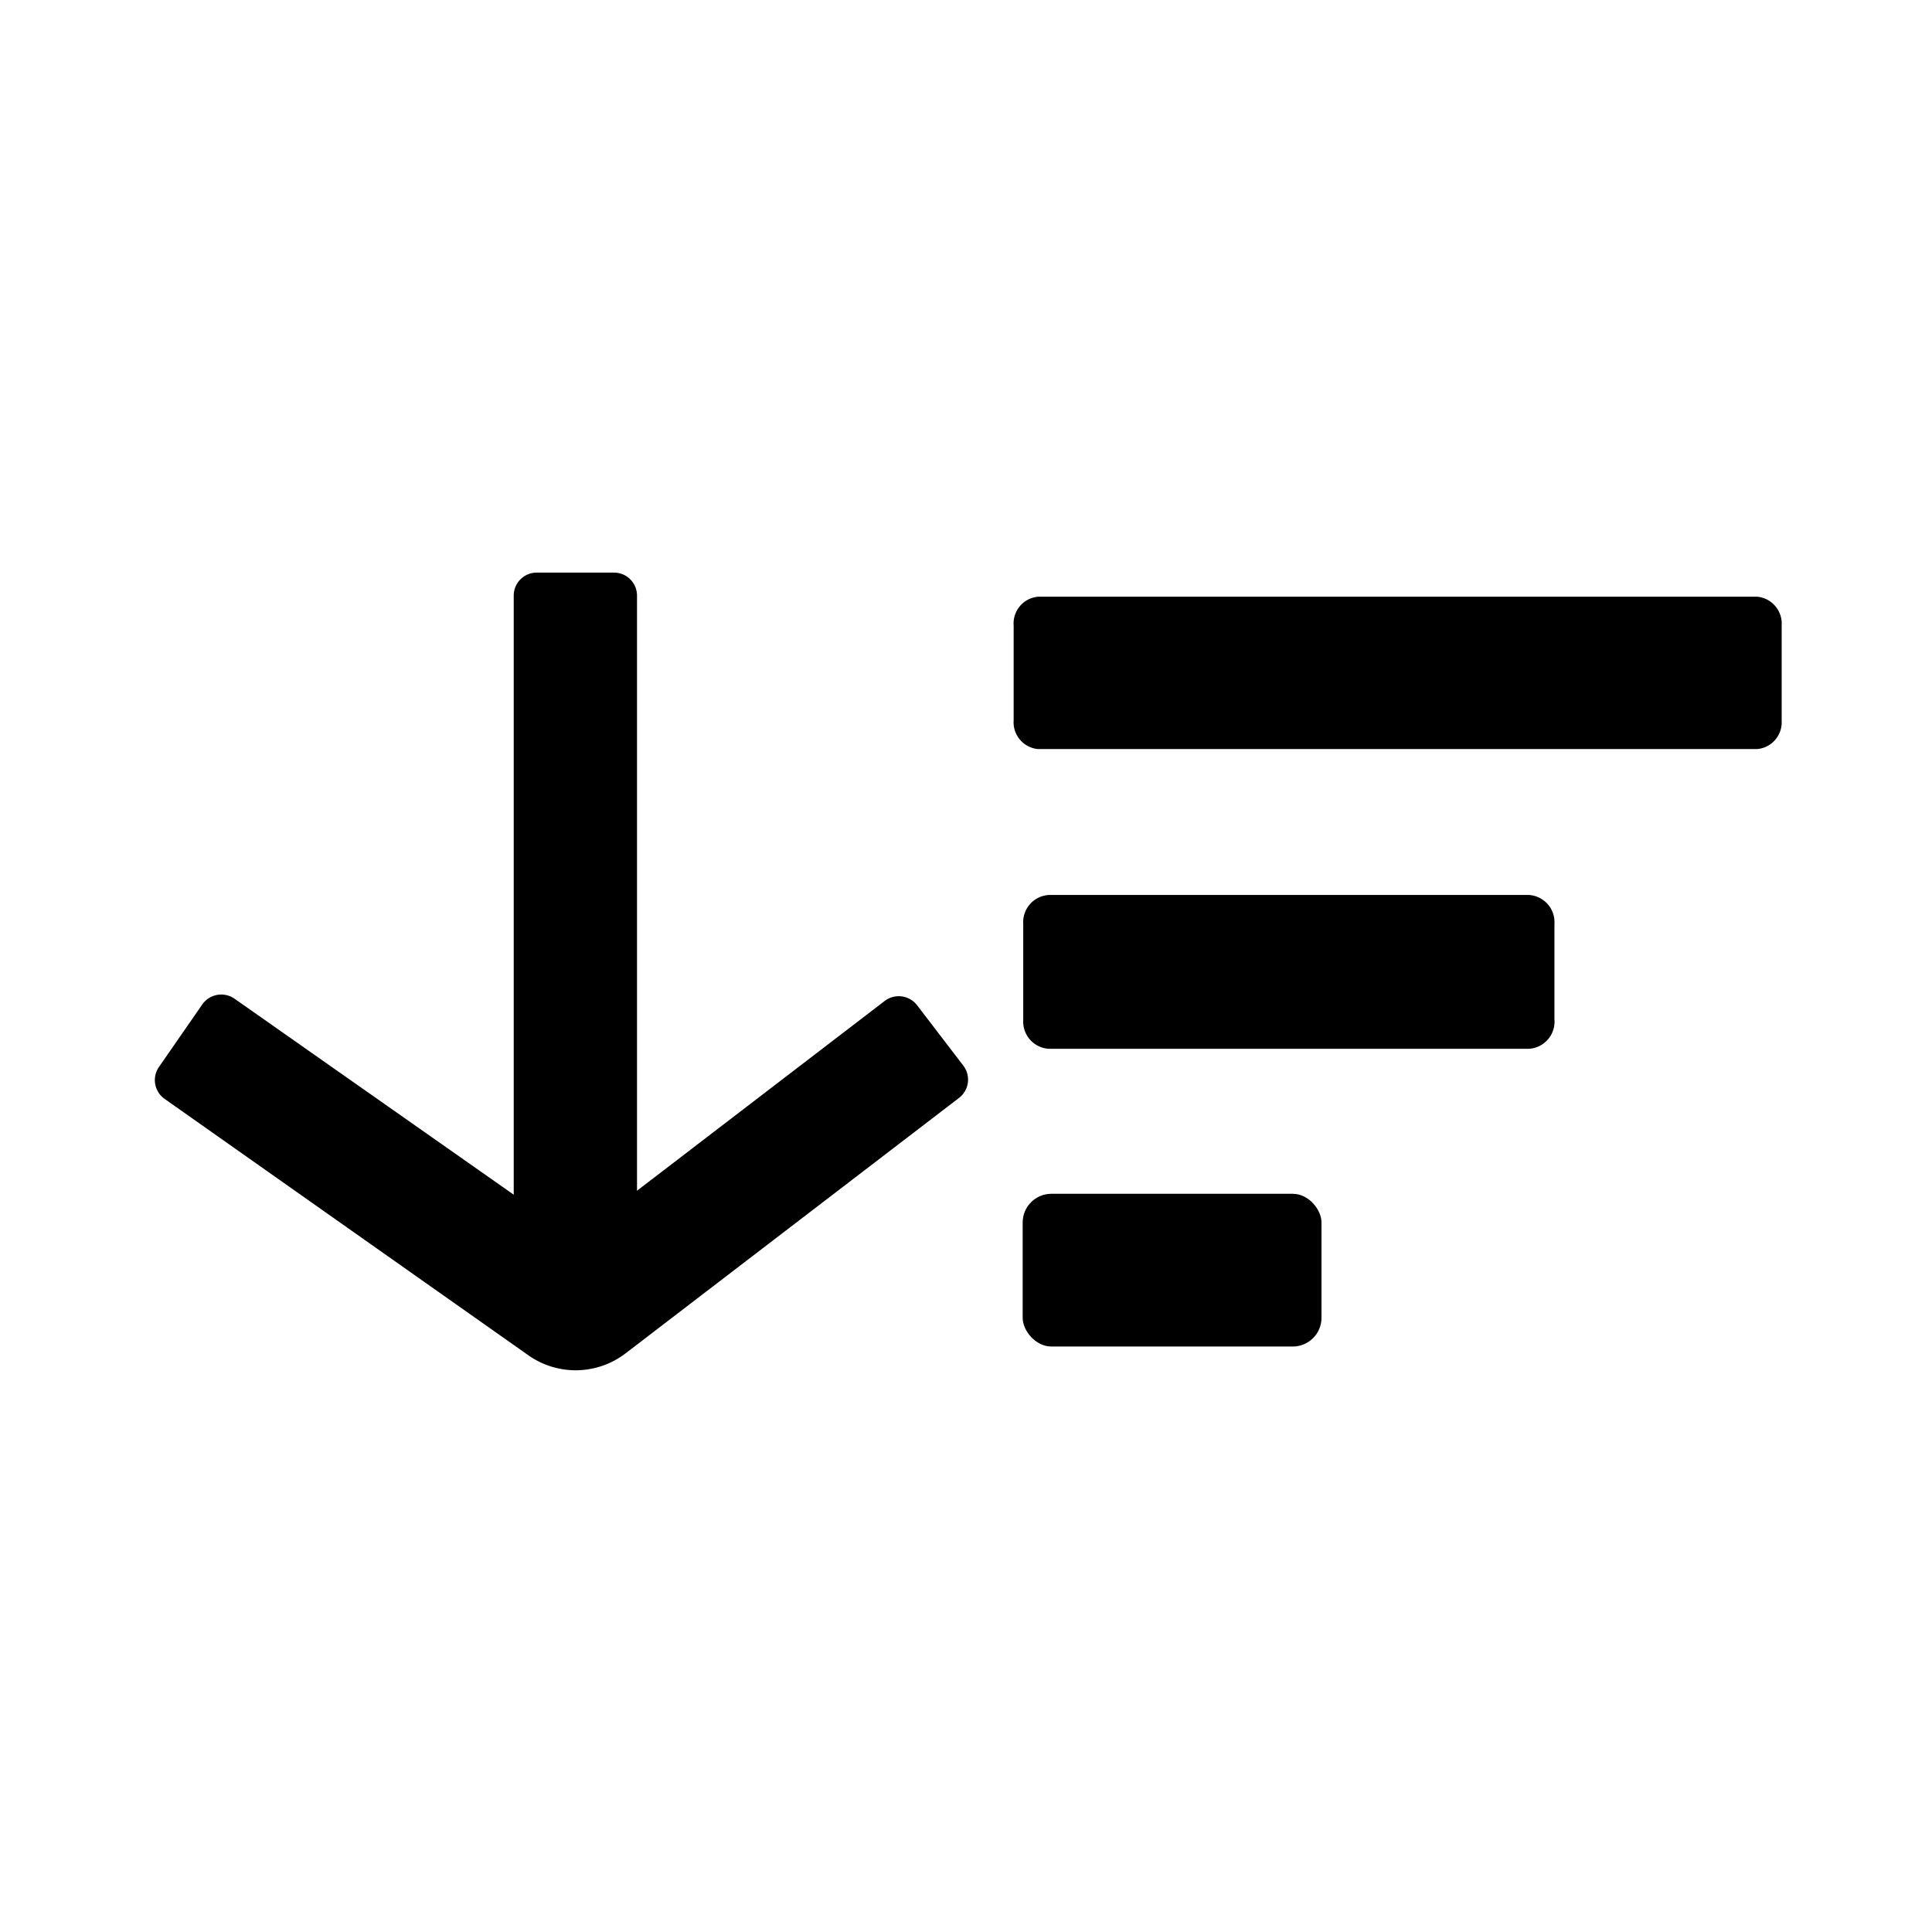 <svg id="Layer_1" data-name="Layer 1" xmlns="http://www.w3.org/2000/svg" viewBox="0 0 105 105"><title>sort-down-icon</title><path d="M8.63,58,11,54.58a1.26,1.26,0,0,1,1.75-.3l18.52,13L48.08,54.4a1.26,1.26,0,0,1,1.76.23l2.51,3.28a1.25,1.25,0,0,1-.23,1.76L34,73.55a4.46,4.46,0,0,1-5.28.11L8.93,59.71A1.25,1.25,0,0,1,8.63,58Z"/><path d="M34.62,67.31h-6.7V32.38a1.25,1.25,0,0,1,1.26-1.26h4.18a1.25,1.25,0,0,1,1.26,1.26Z"/><path d="M83.1,57H57a1.48,1.48,0,0,1-1.39-1.56V50.21A1.48,1.48,0,0,1,57,48.64H83.1a1.48,1.48,0,0,1,1.38,1.57v5.18A1.48,1.48,0,0,1,83.1,57Z"/><path d="M95.5,40.71H56.41a1.46,1.46,0,0,1-1.32-1.56V34a1.46,1.46,0,0,1,1.32-1.57H95.5A1.47,1.47,0,0,1,96.83,34v5.18A1.46,1.46,0,0,1,95.5,40.71Z"/><rect x="55.58" y="64.88" width="16.24" height="8.3" rx="1.56"/></svg>